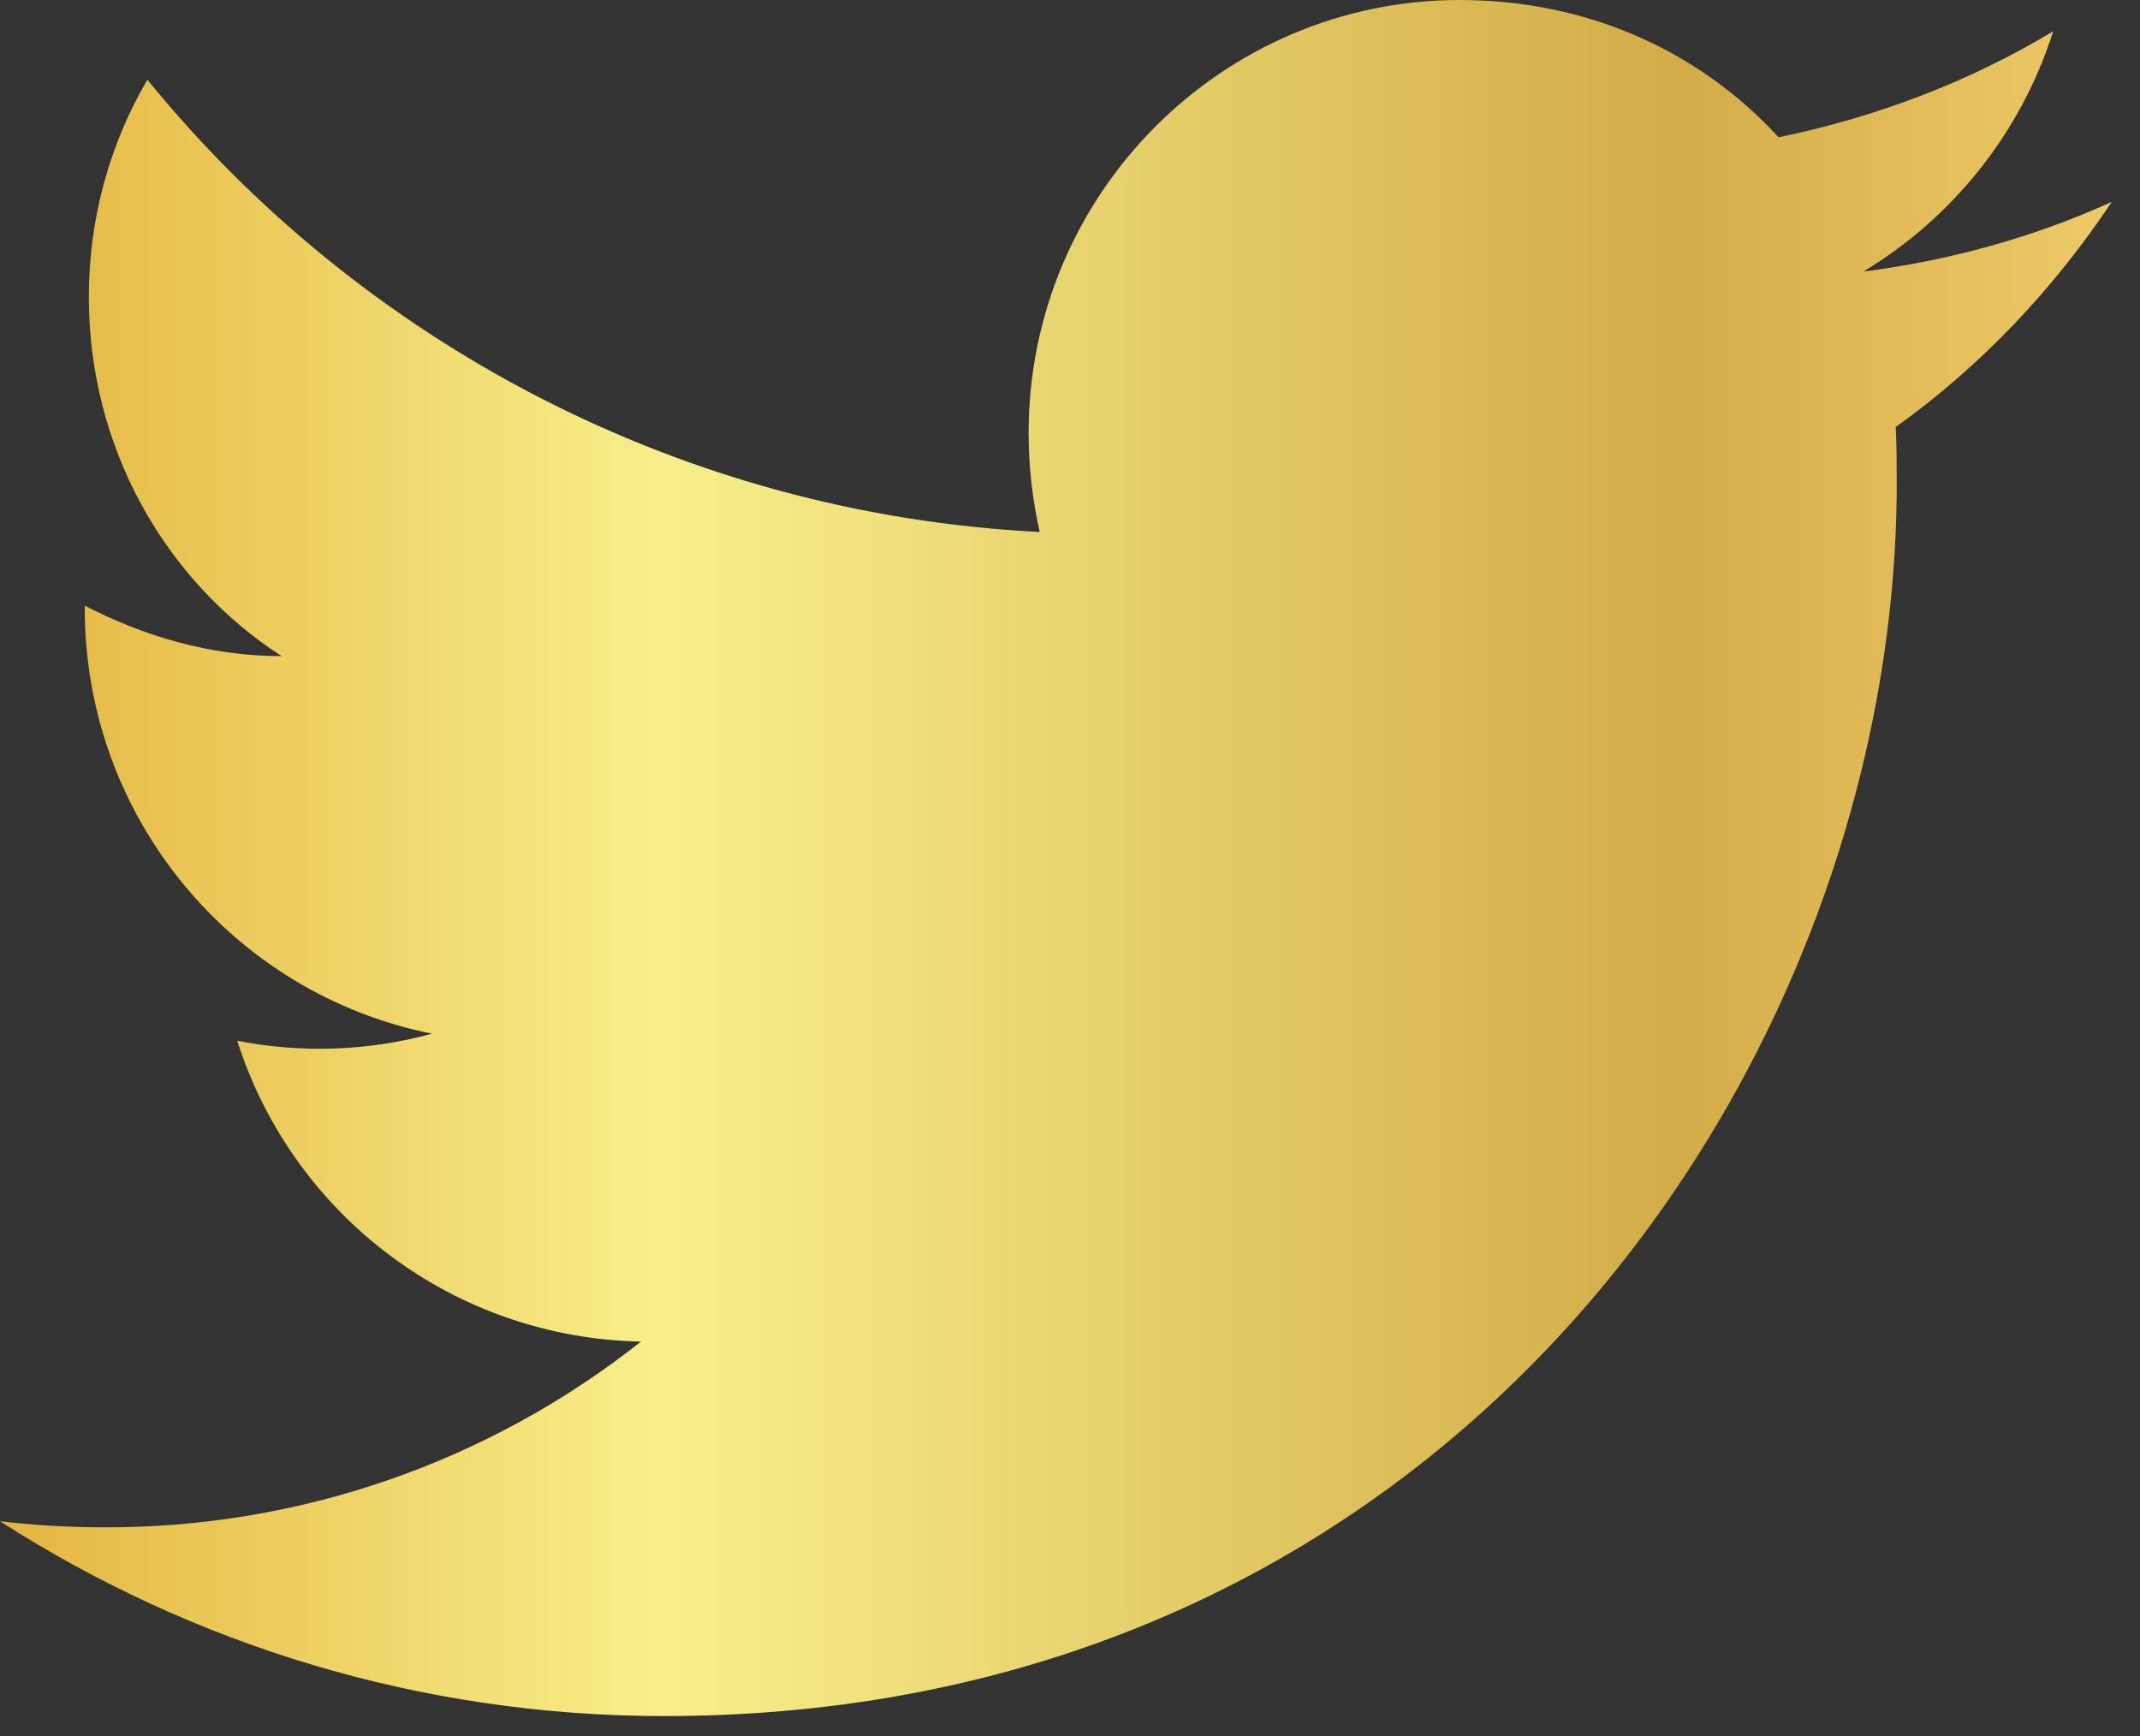 <svg width="53" height="43" viewBox="0 0 53 43" fill="none" xmlns="http://www.w3.org/2000/svg">
<rect x="0" y="0" width="53" height="43" fill="#333333" stroke="none"/>
<path d="M52.3 5C50.375 5.875 48.3 6.45 46.15 6.725C48.35 5.4 50.05 3.3 50.85 0.775C48.775 2.025 46.475 2.9 44.05 3.4C42.075 1.25 39.3 0 36.15 0C30.275 0 25.475 4.8 25.475 10.725C25.475 11.575 25.575 12.4 25.75 13.175C16.85 12.725 8.925 8.45 3.65 1.975C2.725 3.55 2.2 5.4 2.2 7.35C2.2 11.075 4.075 14.375 6.975 16.25C5.2 16.25 3.55 15.75 2.1 15V15.075C2.1 20.275 5.8 24.625 10.7 25.6C9.127 26.03 7.475 26.09 5.875 25.775C6.554 27.906 7.884 29.771 9.678 31.107C11.471 32.444 13.639 33.184 15.875 33.225C12.084 36.226 7.385 37.848 2.55 37.825C1.7 37.825 0.85 37.775 0 37.675C4.75 40.725 10.4 42.5 16.45 42.5C36.15 42.5 46.975 26.15 46.975 11.975C46.975 11.5 46.975 11.05 46.95 10.575C49.05 9.075 50.85 7.175 52.3 5Z" fill="url(#paint0_linear_260_395)"/>
<defs>
<linearGradient id="paint0_linear_260_395" x1="-0.329" y1="21.25" x2="51.888" y2="21.25" gradientUnits="userSpaceOnUse">
<stop stop-color="#E4B43E"/>
<stop offset="0.321" stop-color="#F7EF8A"/>
<stop offset="0.802" stop-color="#D2AC47"/>
<stop offset="1" stop-color="#EDC967"/>
</linearGradient>
</defs>
</svg>
